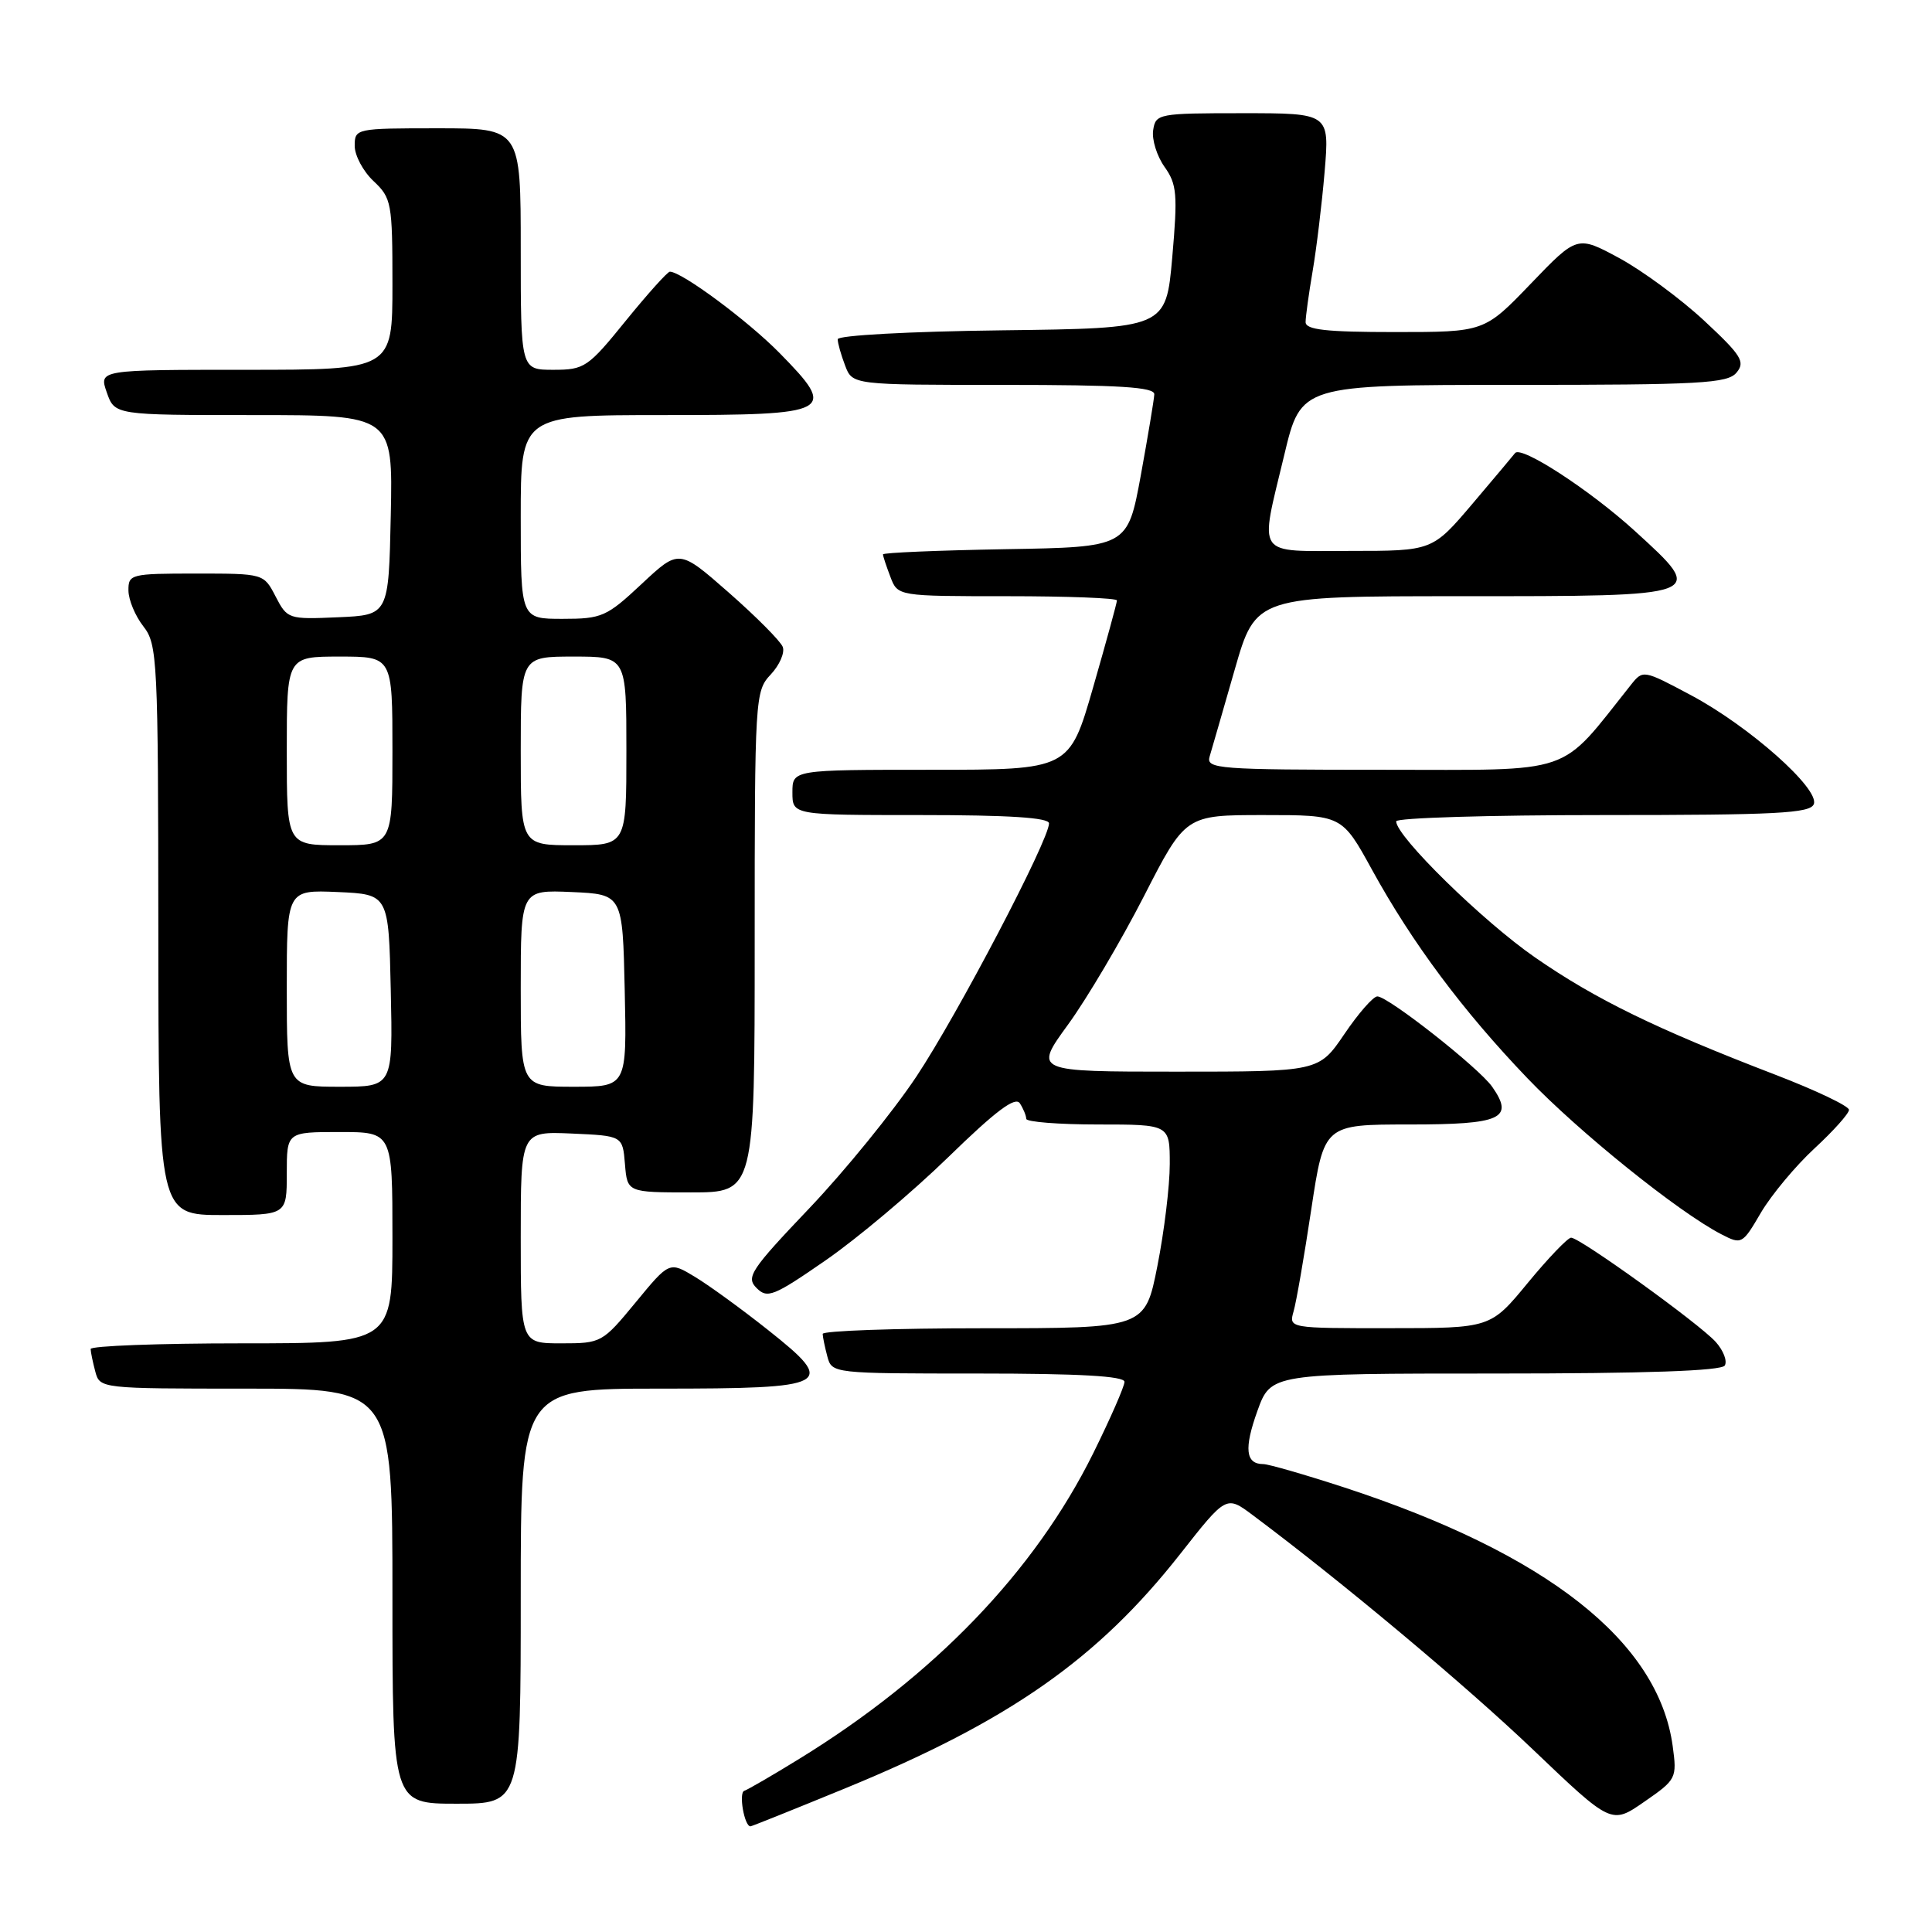 <?xml version="1.0" encoding="UTF-8" standalone="no"?>
<!DOCTYPE svg PUBLIC "-//W3C//DTD SVG 1.1//EN" "http://www.w3.org/Graphics/SVG/1.1/DTD/svg11.dtd" >
<svg xmlns="http://www.w3.org/2000/svg" xmlns:xlink="http://www.w3.org/1999/xlink" version="1.1" viewBox="0 0 256 256">
 <g >
 <path fill="currentColor"
d=" M 112.05 236.94 C 133.73 228.03 145.42 219.85 156.36 205.94 C 162.49 198.14 162.49 198.14 165.99 200.76 C 177.81 209.59 194.23 223.33 203.17 231.87 C 213.53 241.76 213.53 241.76 217.88 238.74 C 222.13 235.80 222.22 235.63 221.64 231.36 C 219.74 217.49 204.97 205.87 178.08 197.08 C 172.89 195.39 168.08 194.00 167.39 194.00 C 165.04 194.00 164.82 191.95 166.61 186.96 C 168.40 182.00 168.40 182.00 198.14 182.00 C 218.06 182.00 228.10 181.65 228.54 180.94 C 228.90 180.35 228.36 178.95 227.35 177.82 C 225.19 175.41 209.35 164.00 208.18 164.00 C 207.74 164.00 205.15 166.70 202.44 169.99 C 197.50 175.99 197.50 175.99 184.13 175.99 C 170.77 176.00 170.77 176.00 171.41 173.75 C 171.77 172.51 172.82 166.44 173.75 160.25 C 175.45 149.00 175.45 149.00 186.75 149.00 C 198.97 149.00 200.67 148.22 197.72 144.00 C 195.95 141.48 183.91 132.01 182.50 132.03 C 181.95 132.04 179.98 134.29 178.13 137.03 C 174.75 142.00 174.75 142.00 155.86 142.00 C 136.98 142.00 136.98 142.00 141.53 135.75 C 144.03 132.31 148.55 124.66 151.58 118.75 C 157.08 108.00 157.08 108.00 167.45 108.00 C 177.82 108.00 177.82 108.00 181.80 115.25 C 187.13 124.95 193.84 133.95 202.41 142.89 C 209.24 150.02 222.40 160.61 228.09 163.55 C 230.78 164.94 230.88 164.88 233.34 160.67 C 234.73 158.32 237.92 154.49 240.43 152.17 C 242.94 149.85 245.00 147.55 245.00 147.06 C 245.00 146.56 240.61 144.47 235.25 142.41 C 219.46 136.34 211.44 132.43 203.41 126.87 C 196.50 122.09 185.00 110.83 185.00 108.83 C 185.00 108.37 197.33 108.00 212.39 108.00 C 235.37 108.00 239.88 107.77 240.34 106.55 C 241.12 104.52 231.76 96.21 224.03 92.10 C 217.76 88.76 217.70 88.74 216.11 90.74 C 206.42 102.90 209.04 102.00 183.26 102.00 C 161.36 102.00 159.80 101.88 160.28 100.25 C 160.57 99.29 162.06 94.11 163.60 88.75 C 166.40 79.00 166.40 79.00 193.58 79.00 C 226.31 79.00 226.16 79.06 216.63 70.36 C 210.67 64.93 201.52 58.98 200.75 60.04 C 200.56 60.29 198.03 63.31 195.11 66.75 C 189.80 73.00 189.80 73.00 178.90 73.00 C 166.18 73.00 166.88 74.03 170.18 60.25 C 172.39 51.00 172.39 51.00 200.57 51.00 C 225.37 51.00 228.92 50.80 230.10 49.37 C 231.29 47.95 230.75 47.09 225.81 42.49 C 222.70 39.60 217.65 35.88 214.58 34.21 C 208.99 31.19 208.99 31.19 202.84 37.59 C 196.68 44.00 196.68 44.00 184.84 44.00 C 175.72 44.00 173.00 43.70 173.00 42.68 C 173.00 41.96 173.42 38.92 173.93 35.93 C 174.44 32.95 175.16 27.01 175.52 22.75 C 176.17 15.00 176.17 15.00 164.65 15.00 C 153.48 15.00 153.13 15.07 152.80 17.25 C 152.61 18.49 153.29 20.67 154.30 22.10 C 155.95 24.41 156.06 25.74 155.33 34.10 C 154.50 43.50 154.50 43.50 132.75 43.77 C 120.45 43.92 111.00 44.44 111.00 44.95 C 111.00 45.46 111.44 47.02 111.98 48.43 C 112.95 51.00 112.95 51.00 132.98 51.00 C 148.36 51.00 152.99 51.29 152.95 52.25 C 152.92 52.94 152.11 57.77 151.16 63.00 C 149.41 72.50 149.41 72.50 133.21 72.77 C 124.29 72.93 117.00 73.23 117.00 73.46 C 117.00 73.69 117.44 75.02 117.98 76.43 C 118.95 79.00 118.95 79.00 133.48 79.00 C 141.46 79.00 148.00 79.25 148.00 79.56 C 148.00 79.87 146.58 85.05 144.85 91.06 C 141.70 102.00 141.70 102.00 123.35 102.00 C 105.00 102.00 105.00 102.00 105.00 105.00 C 105.00 108.00 105.00 108.00 122.00 108.00 C 133.66 108.00 139.00 108.34 139.00 109.10 C 139.00 111.31 126.87 134.47 121.42 142.66 C 118.33 147.30 111.95 155.15 107.24 160.10 C 99.45 168.28 98.82 169.25 100.25 170.67 C 101.67 172.10 102.51 171.77 109.40 167.00 C 113.57 164.12 120.88 157.97 125.65 153.33 C 131.95 147.19 134.54 145.25 135.14 146.20 C 135.60 146.91 135.98 147.84 135.98 148.25 C 135.99 148.66 140.28 149.00 145.50 149.00 C 155.00 149.00 155.00 149.00 155.00 154.25 C 155.00 157.14 154.26 163.21 153.36 167.75 C 151.73 176.00 151.73 176.00 130.36 176.00 C 118.61 176.00 109.01 176.34 109.01 176.75 C 109.02 177.16 109.30 178.51 109.63 179.75 C 110.23 181.99 110.36 182.00 129.62 182.00 C 143.02 182.00 149.00 182.34 149.00 183.10 C 149.00 183.70 147.13 187.97 144.85 192.58 C 137.09 208.23 123.79 222.06 105.90 233.06 C 102.38 235.23 99.10 237.13 98.62 237.29 C 97.85 237.55 98.63 242.00 99.44 242.00 C 99.60 242.00 105.28 239.72 112.05 236.94 Z  M 69.00 211.50 C 69.00 184.00 69.00 184.00 87.38 184.00 C 110.14 184.00 110.99 183.54 101.78 176.24 C 98.33 173.50 93.97 170.33 92.10 169.20 C 88.70 167.14 88.70 167.14 84.23 172.57 C 79.82 177.92 79.67 178.00 74.38 178.00 C 69.00 178.00 69.00 178.00 69.00 163.95 C 69.00 149.91 69.00 149.91 75.75 150.20 C 82.50 150.50 82.50 150.50 82.81 154.25 C 83.12 158.00 83.12 158.00 91.56 158.00 C 100.00 158.00 100.00 158.00 100.00 124.81 C 100.00 92.35 100.05 91.58 102.13 89.37 C 103.30 88.12 104.01 86.48 103.72 85.72 C 103.43 84.96 100.22 81.73 96.59 78.54 C 89.98 72.74 89.98 72.74 85.03 77.37 C 80.38 81.72 79.76 82.00 74.54 82.00 C 69.00 82.00 69.00 82.00 69.00 68.50 C 69.00 55.00 69.00 55.00 87.89 55.00 C 110.38 55.00 111.03 54.65 103.29 46.77 C 99.07 42.48 90.33 36.00 88.76 36.00 C 88.45 36.00 85.83 38.92 82.92 42.50 C 77.91 48.69 77.44 49.00 73.33 49.00 C 69.00 49.00 69.00 49.00 69.00 33.00 C 69.00 17.00 69.00 17.00 58.00 17.00 C 47.15 17.00 47.00 17.03 47.00 19.33 C 47.00 20.60 48.12 22.71 49.50 24.00 C 51.88 26.24 52.00 26.89 52.00 37.67 C 52.00 49.00 52.00 49.00 32.55 49.00 C 13.10 49.00 13.10 49.00 14.15 52.00 C 15.20 55.00 15.20 55.00 33.63 55.00 C 52.06 55.00 52.06 55.00 51.78 68.25 C 51.50 81.50 51.50 81.50 44.80 81.79 C 38.22 82.08 38.07 82.03 36.52 79.04 C 34.95 76.00 34.95 76.00 25.97 76.00 C 17.33 76.00 17.00 76.08 17.02 78.25 C 17.03 79.49 17.92 81.62 19.00 83.00 C 20.86 85.38 20.96 87.32 20.98 123.25 C 21.00 161.00 21.00 161.00 29.50 161.00 C 38.00 161.00 38.00 161.00 38.00 155.50 C 38.00 150.00 38.00 150.00 45.00 150.00 C 52.00 150.00 52.00 150.00 52.00 164.00 C 52.00 178.00 52.00 178.00 32.00 178.00 C 21.00 178.00 12.01 178.34 12.01 178.75 C 12.02 179.16 12.30 180.51 12.63 181.75 C 13.23 183.99 13.36 184.00 32.62 184.00 C 52.00 184.00 52.00 184.00 52.00 211.50 C 52.00 239.00 52.00 239.00 60.50 239.00 C 69.00 239.00 69.00 239.00 69.00 211.50 Z  M 38.00 130.95 C 38.00 117.91 38.00 117.91 44.75 118.20 C 51.50 118.50 51.50 118.50 51.78 131.25 C 52.06 144.00 52.06 144.00 45.03 144.00 C 38.00 144.00 38.00 144.00 38.00 130.95 Z  M 69.00 130.95 C 69.00 117.91 69.00 117.91 75.75 118.20 C 82.50 118.50 82.50 118.50 82.78 131.25 C 83.06 144.00 83.06 144.00 76.03 144.00 C 69.00 144.00 69.00 144.00 69.00 130.95 Z  M 38.00 99.50 C 38.00 87.00 38.00 87.00 45.00 87.00 C 52.00 87.00 52.00 87.00 52.00 99.50 C 52.00 112.00 52.00 112.00 45.00 112.00 C 38.00 112.00 38.00 112.00 38.00 99.50 Z  M 69.00 99.50 C 69.00 87.00 69.00 87.00 76.00 87.00 C 83.00 87.00 83.00 87.00 83.00 99.50 C 83.00 112.00 83.00 112.00 76.00 112.00 C 69.00 112.00 69.00 112.00 69.00 99.50 Z "/>
</g>
</svg>